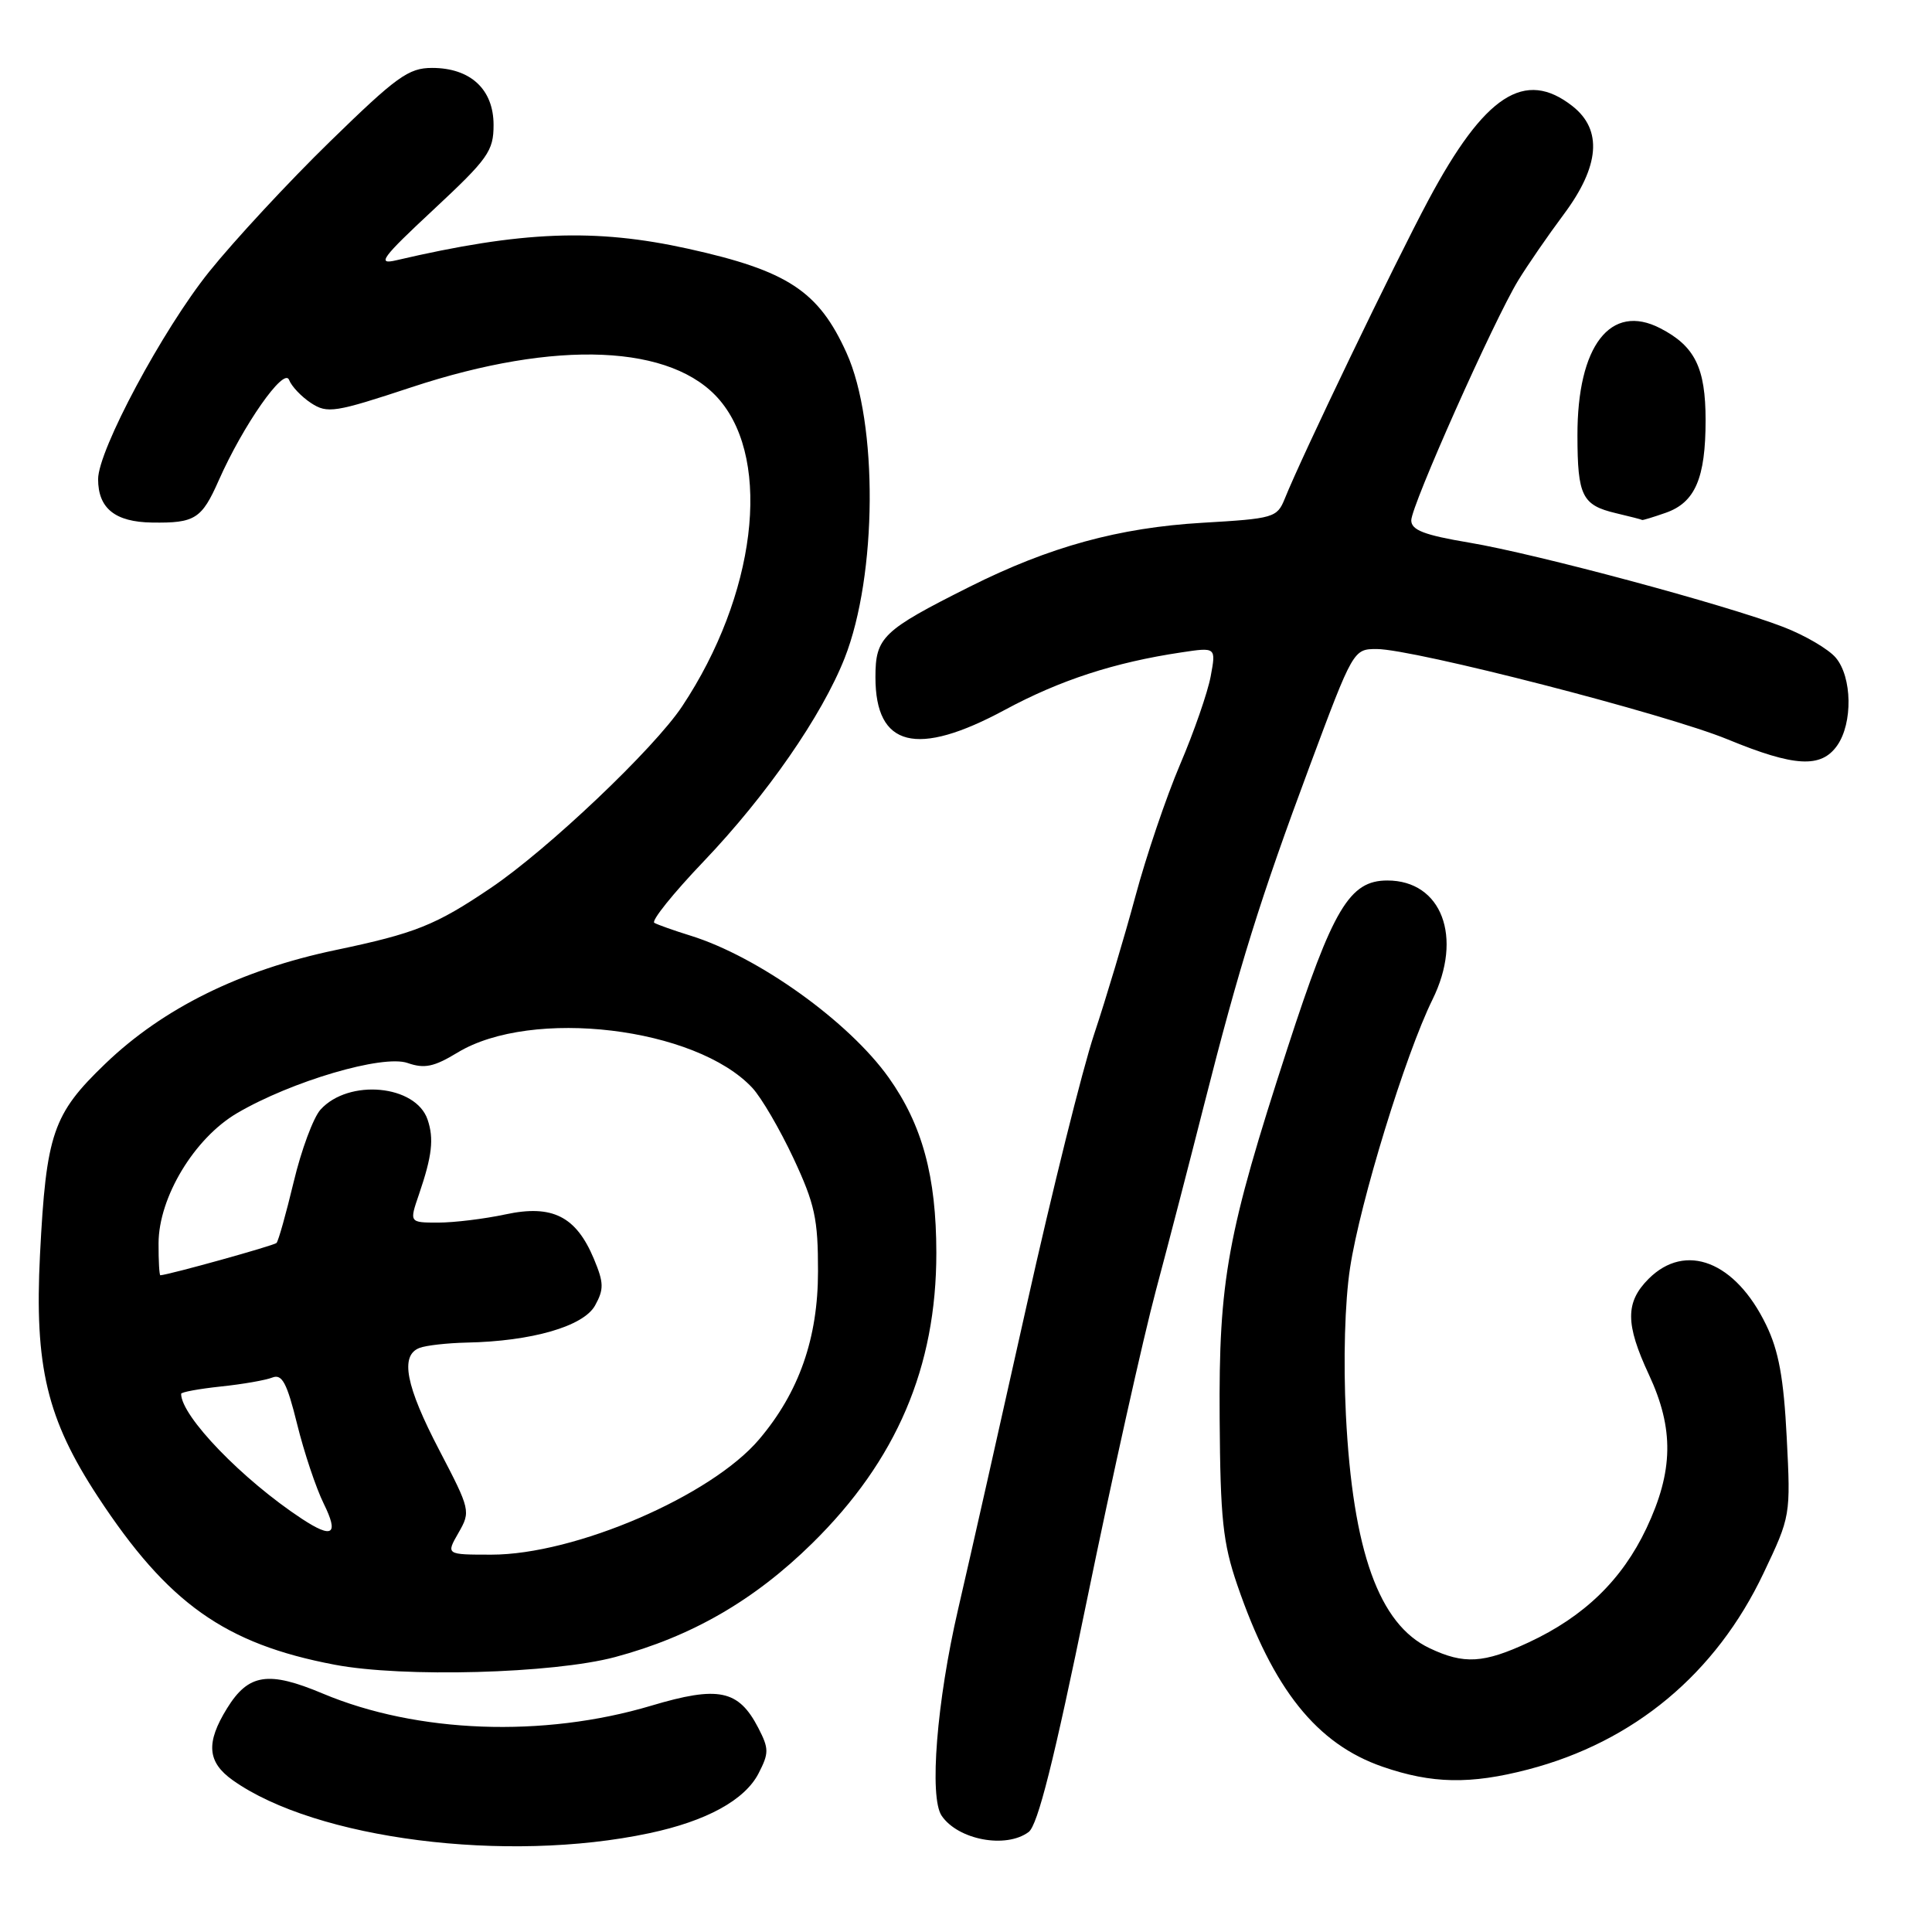 <?xml version="1.0" encoding="UTF-8" standalone="no"?>
<!DOCTYPE svg PUBLIC "-//W3C//DTD SVG 1.1//EN" "http://www.w3.org/Graphics/SVG/1.1/DTD/svg11.dtd" >
<svg xmlns="http://www.w3.org/2000/svg" xmlns:xlink="http://www.w3.org/1999/xlink" version="1.1" viewBox="0 0 256 256">
 <g >
 <path fill="currentColor"
d=" M 86.03 242.91 C 93.59 241.31 98.68 238.53 100.51 234.99 C 101.90 232.29 101.90 231.71 100.48 228.96 C 97.86 223.90 95.21 223.35 86.27 226.02 C 71.98 230.28 55.27 229.66 42.78 224.41 C 35.55 221.37 32.92 221.77 30.08 226.37 C 27.26 230.93 27.46 233.48 30.83 235.88 C 41.82 243.70 67.11 246.93 86.03 242.91 Z  M 136.30 242.75 C 137.51 241.85 139.66 233.29 144.03 212.00 C 147.36 195.78 151.47 177.32 153.16 171.00 C 154.85 164.68 157.71 153.65 159.52 146.50 C 164.22 127.98 166.96 119.18 173.53 101.54 C 179.29 86.08 179.34 86.00 182.42 86.00 C 187.31 86.00 220.80 94.62 228.92 97.97 C 237.78 101.62 241.31 101.82 243.44 98.78 C 245.52 95.81 245.42 89.72 243.25 87.15 C 242.29 86.01 239.16 84.18 236.31 83.08 C 228.70 80.14 203.57 73.39 194.68 71.90 C 188.72 70.90 187.00 70.24 187.00 68.95 C 187.00 67.01 197.92 42.50 201.17 37.16 C 202.40 35.15 205.11 31.21 207.20 28.41 C 211.97 22.02 212.36 17.21 208.37 14.07 C 202.05 9.10 196.73 12.56 189.28 26.50 C 184.76 34.96 172.53 60.37 170.23 66.10 C 169.22 68.59 168.77 68.72 159.34 69.27 C 148.26 69.92 139.07 72.44 128.50 77.74 C 116.92 83.55 116.00 84.43 116.00 89.74 C 116.00 99.00 121.46 100.37 133.17 94.05 C 140.46 90.12 147.68 87.77 156.51 86.45 C 161.14 85.75 161.14 85.75 160.42 89.63 C 160.02 91.76 158.20 97.01 156.37 101.29 C 154.54 105.58 151.87 113.45 150.44 118.79 C 149.00 124.13 146.55 132.32 144.99 137.00 C 143.43 141.68 139.40 157.88 136.03 173.00 C 132.66 188.12 128.58 206.24 126.95 213.25 C 124.12 225.47 123.11 238.14 124.77 240.59 C 126.94 243.79 133.29 244.99 136.30 242.75 Z  M 202.46 234.47 C 216.51 230.81 227.36 221.77 233.68 208.45 C 237.26 200.92 237.28 200.82 236.75 190.48 C 236.35 182.61 235.69 178.98 234.02 175.55 C 229.96 167.15 223.35 164.56 218.45 169.45 C 215.35 172.56 215.36 175.43 218.49 182.15 C 221.84 189.34 221.74 194.93 218.16 202.51 C 214.92 209.35 209.91 214.20 202.57 217.62 C 196.58 220.41 193.98 220.56 189.42 218.39 C 182.72 215.22 179.25 205.53 178.34 187.50 C 177.98 180.29 178.20 172.50 178.89 168.00 C 180.22 159.27 186.22 139.74 189.81 132.45 C 193.89 124.19 191.04 116.67 183.83 116.67 C 178.82 116.67 176.62 120.36 170.60 138.88 C 162.60 163.47 161.48 169.59 161.61 188.00 C 161.70 201.24 162.04 204.45 163.94 210.00 C 168.68 223.84 174.48 231.09 183.20 234.10 C 189.73 236.36 194.83 236.46 202.46 234.47 Z  M 81.50 219.57 C 91.62 216.86 99.92 212.07 107.62 204.50 C 118.80 193.51 124.08 181.15 124.07 166.00 C 124.06 155.86 122.21 149.06 117.76 142.79 C 112.47 135.36 100.48 126.77 91.50 123.98 C 89.30 123.30 87.14 122.53 86.70 122.28 C 86.26 122.03 89.19 118.38 93.22 114.16 C 101.59 105.39 108.91 94.83 111.92 87.20 C 116.24 76.23 116.37 56.03 112.17 46.76 C 108.47 38.57 104.38 35.88 91.19 32.96 C 78.83 30.23 69.14 30.61 52.50 34.49 C 49.90 35.10 50.55 34.20 57.45 27.77 C 64.69 21.02 65.40 20.02 65.40 16.55 C 65.40 11.84 62.34 9.00 57.25 9.00 C 54.13 9.00 52.55 10.15 43.73 18.75 C 38.23 24.11 31.03 31.88 27.72 36.00 C 21.56 43.67 13.00 59.66 13.00 63.49 C 13.00 67.36 15.25 69.17 20.14 69.24 C 25.84 69.33 26.73 68.76 28.99 63.64 C 32.21 56.36 37.63 48.60 38.30 50.33 C 38.62 51.18 39.94 52.57 41.22 53.41 C 43.38 54.82 44.37 54.67 54.53 51.31 C 73.75 44.96 89.14 45.62 95.40 53.06 C 102.31 61.27 100.13 78.93 90.39 93.59 C 86.67 99.20 72.57 112.58 65.00 117.68 C 57.70 122.61 55.03 123.67 44.50 125.88 C 31.88 128.52 21.60 133.59 13.93 140.97 C 7.00 147.63 6.12 150.20 5.30 166.25 C 4.55 181.06 6.22 188.03 12.97 198.32 C 22.25 212.46 29.80 217.82 44.33 220.58 C 53.39 222.31 73.31 221.76 81.50 219.57 Z  M 220.71 67.95 C 224.61 66.59 226.00 63.37 226.00 55.68 C 226.00 48.74 224.59 45.87 220.00 43.50 C 213.41 40.09 208.99 45.81 209.02 57.72 C 209.03 65.72 209.64 66.94 214.12 68.00 C 215.98 68.44 217.55 68.84 217.60 68.90 C 217.66 68.95 219.06 68.53 220.71 67.95 Z  M 60.75 203.11 C 62.38 200.27 62.33 200.06 58.21 192.16 C 53.76 183.64 52.98 179.61 55.58 178.61 C 56.45 178.27 59.26 177.96 61.83 177.90 C 70.46 177.73 77.30 175.75 78.84 173.00 C 80.04 170.83 80.02 169.99 78.70 166.82 C 76.34 161.17 73.19 159.58 66.99 160.91 C 64.19 161.51 60.18 162.00 58.07 162.00 C 54.23 162.00 54.23 162.00 55.52 158.25 C 57.25 153.18 57.52 150.90 56.66 148.36 C 55.10 143.74 46.20 142.91 42.47 147.03 C 41.52 148.08 39.92 152.39 38.92 156.59 C 37.91 160.80 36.89 164.44 36.64 164.70 C 36.29 165.05 22.45 168.90 21.25 168.98 C 21.11 168.99 21.00 167.09 21.01 164.75 C 21.02 158.66 25.75 150.82 31.41 147.50 C 38.64 143.26 50.72 139.71 54.00 140.85 C 56.24 141.63 57.50 141.37 60.63 139.47 C 70.45 133.51 92.21 136.12 99.69 144.15 C 100.89 145.44 103.34 149.64 105.14 153.48 C 107.97 159.54 108.40 161.50 108.39 168.48 C 108.39 177.31 105.88 184.48 100.60 190.71 C 94.25 198.22 76.19 206.00 65.12 206.00 C 59.09 206.00 59.09 206.00 60.75 203.11 Z  M 40.00 201.25 C 32.13 196.07 24.00 187.65 24.00 184.69 C 24.00 184.46 26.36 184.03 29.25 183.72 C 32.14 183.42 35.22 182.88 36.09 182.53 C 37.38 182.03 38.02 183.24 39.37 188.70 C 40.29 192.44 41.88 197.19 42.90 199.25 C 44.92 203.35 44.08 203.93 40.00 201.25 Z "/>
</g>
</svg>